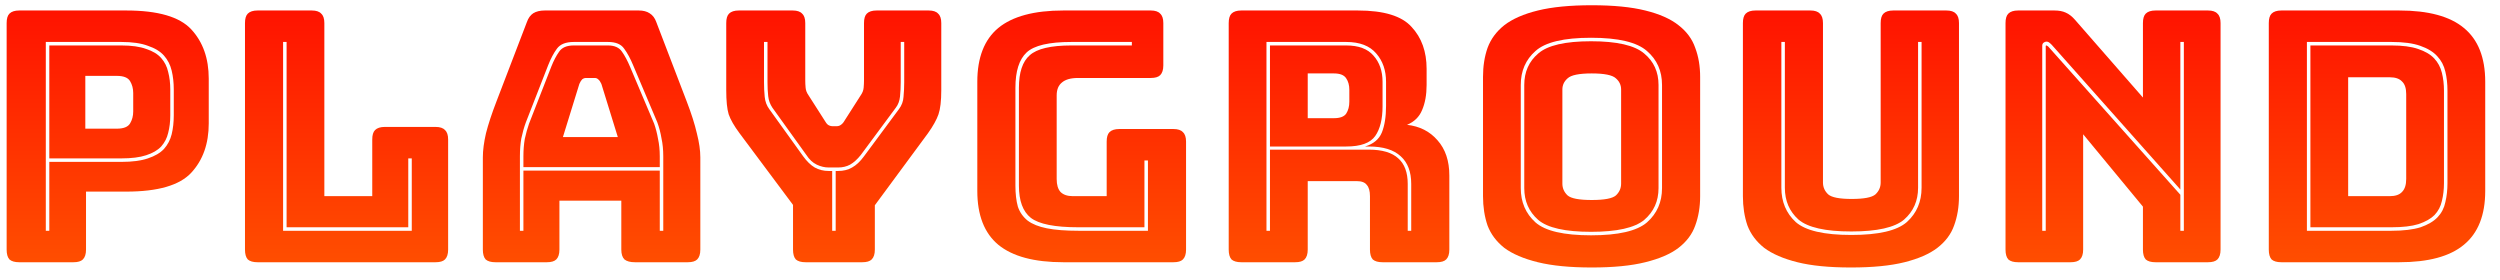 <svg width="143" height="16" viewBox="0 0 143 16" fill="none" xmlns="http://www.w3.org/2000/svg">
<path d="M137.235 15H130.495C130.241 15 130.055 14.947 129.935 14.84C129.828 14.72 129.775 14.533 129.775 14.28V1.32C129.775 1.067 129.828 0.887 129.935 0.78C130.055 0.66 130.241 0.6 130.495 0.6H137.235C138.901 0.6 140.135 0.933 140.935 1.6C141.748 2.267 142.155 3.293 142.155 4.68V10.92C142.155 12.307 141.748 13.333 140.935 14C140.135 14.667 138.901 15 137.235 15ZM131.955 13.2H136.795C137.475 13.2 138.028 13.133 138.455 13C138.881 12.853 139.208 12.66 139.435 12.42C139.661 12.18 139.808 11.893 139.875 11.56C139.955 11.227 139.995 10.867 139.995 10.48V5.18C139.995 4.793 139.955 4.433 139.875 4.1C139.795 3.753 139.641 3.46 139.415 3.22C139.188 2.967 138.861 2.767 138.435 2.62C138.021 2.473 137.475 2.4 136.795 2.4H131.955V13.2ZM136.795 2.6C137.421 2.6 137.928 2.667 138.315 2.8C138.715 2.933 139.021 3.113 139.235 3.34C139.448 3.567 139.595 3.84 139.675 4.16C139.755 4.48 139.795 4.82 139.795 5.18V10.48C139.795 10.84 139.755 11.18 139.675 11.5C139.608 11.807 139.468 12.073 139.255 12.3C139.041 12.513 138.735 12.687 138.335 12.82C137.948 12.94 137.435 13 136.795 13H132.155V2.6H136.795ZM134.315 4.42V11.22H136.695C137.015 11.22 137.248 11.14 137.395 10.98C137.555 10.82 137.635 10.573 137.635 10.24V5.38C137.635 5.047 137.555 4.807 137.395 4.66C137.248 4.5 137.015 4.42 136.695 4.42H134.315Z" fill="url(#paint0_linear_2_171)"/>
<path d="M117.356 2.56C117.289 2.493 117.236 2.447 117.196 2.42C117.156 2.393 117.109 2.38 117.056 2.38C117.003 2.38 116.949 2.4 116.896 2.44C116.843 2.48 116.816 2.54 116.816 2.62V13.2H117.016V2.66C117.016 2.647 117.016 2.633 117.016 2.62C117.029 2.607 117.043 2.6 117.056 2.6C117.069 2.6 117.083 2.607 117.096 2.62C117.123 2.633 117.143 2.647 117.156 2.66L124.716 11.14V13.2H124.916V2.4H124.716V10.84L117.356 2.56ZM118.436 15H115.436C115.183 15 114.996 14.947 114.876 14.84C114.769 14.72 114.716 14.533 114.716 14.28V1.32C114.716 1.067 114.769 0.887 114.876 0.78C114.996 0.66 115.183 0.6 115.436 0.6H117.516C117.769 0.6 117.983 0.64 118.156 0.72C118.343 0.8 118.523 0.94 118.696 1.14L122.576 5.58V1.32C122.576 1.067 122.629 0.887 122.736 0.78C122.856 0.66 123.043 0.6 123.296 0.6H126.296C126.549 0.6 126.729 0.66 126.836 0.78C126.956 0.887 127.016 1.067 127.016 1.32V14.28C127.016 14.533 126.956 14.72 126.836 14.84C126.729 14.947 126.549 15 126.296 15H123.296C123.043 15 122.856 14.947 122.736 14.84C122.629 14.72 122.576 14.533 122.576 14.28V11.82L119.156 7.68V14.28C119.156 14.533 119.096 14.72 118.976 14.84C118.869 14.947 118.689 15 118.436 15Z" fill="url(#paint1_linear_2_171)"/>
<path d="M112.054 11.22C112.054 11.833 111.961 12.393 111.774 12.9C111.601 13.393 111.281 13.82 110.814 14.18C110.361 14.527 109.734 14.8 108.934 15C108.134 15.2 107.114 15.3 105.874 15.3C104.634 15.3 103.614 15.2 102.814 15C102.014 14.8 101.381 14.527 100.914 14.18C100.461 13.82 100.141 13.393 99.954 12.9C99.781 12.393 99.694 11.833 99.694 11.22V1.32C99.694 1.067 99.747 0.887 99.854 0.78C99.974 0.66 100.161 0.6 100.414 0.6H103.554C103.807 0.6 103.987 0.66 104.094 0.78C104.214 0.887 104.274 1.067 104.274 1.32V10.44C104.274 10.707 104.374 10.933 104.574 11.12C104.774 11.293 105.221 11.38 105.914 11.38C106.621 11.38 107.074 11.293 107.274 11.12C107.474 10.933 107.574 10.707 107.574 10.44V1.32C107.574 1.067 107.627 0.887 107.734 0.78C107.854 0.66 108.041 0.6 108.294 0.6H111.334C111.587 0.6 111.767 0.66 111.874 0.78C111.994 0.887 112.054 1.067 112.054 1.32V11.22ZM101.894 2.4V10.74C101.894 11.54 102.167 12.193 102.714 12.7C103.274 13.193 104.334 13.44 105.894 13.44C107.454 13.44 108.514 13.193 109.074 12.7C109.634 12.193 109.914 11.54 109.914 10.74V2.4H109.714V10.74C109.714 11.487 109.447 12.093 108.914 12.56C108.381 13.013 107.374 13.24 105.894 13.24C104.414 13.24 103.407 13.013 102.874 12.56C102.354 12.093 102.094 11.487 102.094 10.74V2.4H101.894Z" fill="url(#paint2_linear_2_171)"/>
<path d="M97.248 11.22C97.248 11.833 97.155 12.393 96.968 12.9C96.795 13.393 96.475 13.82 96.008 14.18C95.555 14.527 94.921 14.8 94.108 15C93.308 15.2 92.288 15.3 91.048 15.3C89.808 15.3 88.781 15.2 87.968 15C87.155 14.8 86.515 14.527 86.048 14.18C85.595 13.82 85.275 13.393 85.088 12.9C84.915 12.393 84.828 11.833 84.828 11.22V4.4C84.828 3.787 84.915 3.233 85.088 2.74C85.275 2.233 85.595 1.8 86.048 1.44C86.515 1.08 87.155 0.8 87.968 0.6C88.781 0.4 89.808 0.3 91.048 0.3C92.288 0.3 93.308 0.4 94.108 0.6C94.921 0.8 95.555 1.08 96.008 1.44C96.475 1.8 96.795 2.233 96.968 2.74C97.155 3.233 97.248 3.787 97.248 4.4V11.22ZM95.068 10.76V4.86C95.068 4.06 94.781 3.413 94.208 2.92C93.635 2.413 92.568 2.16 91.008 2.16C89.448 2.16 88.388 2.413 87.828 2.92C87.268 3.413 86.988 4.06 86.988 4.86V10.76C86.988 11.56 87.268 12.213 87.828 12.72C88.388 13.213 89.448 13.46 91.008 13.46C92.568 13.46 93.635 13.213 94.208 12.72C94.781 12.213 95.068 11.56 95.068 10.76ZM87.188 10.76V4.86C87.188 4.113 87.455 3.513 87.988 3.06C88.521 2.593 89.528 2.36 91.008 2.36C92.488 2.36 93.501 2.593 94.048 3.06C94.595 3.513 94.868 4.113 94.868 4.86V10.76C94.868 11.507 94.595 12.113 94.048 12.58C93.501 13.033 92.488 13.26 91.008 13.26C89.528 13.26 88.521 13.033 87.988 12.58C87.455 12.113 87.188 11.507 87.188 10.76ZM89.368 10.5C89.368 10.767 89.468 10.993 89.668 11.18C89.868 11.353 90.328 11.44 91.048 11.44C91.768 11.44 92.228 11.353 92.428 11.18C92.628 10.993 92.728 10.767 92.728 10.5V5.12C92.728 4.867 92.628 4.653 92.428 4.48C92.228 4.293 91.768 4.2 91.048 4.2C90.328 4.2 89.868 4.293 89.668 4.48C89.468 4.653 89.368 4.867 89.368 5.12V10.5Z" fill="url(#paint3_linear_2_171)"/>
<path d="M77.002 2.6C77.709 2.6 78.229 2.793 78.562 3.18C78.909 3.567 79.082 4.067 79.082 4.68V6.08C79.082 6.813 78.942 7.38 78.662 7.78C78.382 8.18 77.829 8.38 77.002 8.38H72.642V2.6H77.002ZM74.802 4.2V6.76H76.302C76.649 6.76 76.882 6.673 77.002 6.5C77.122 6.313 77.182 6.087 77.182 5.82V5.14C77.182 4.873 77.122 4.653 77.002 4.48C76.882 4.293 76.649 4.2 76.302 4.2H74.802ZM72.642 13.2V8.56H78.302C79.062 8.56 79.622 8.727 79.982 9.06C80.342 9.38 80.522 9.867 80.522 10.52V13.2H80.722V10.52C80.722 9.827 80.522 9.3 80.122 8.94C79.722 8.567 79.116 8.38 78.302 8.38H78.082C78.562 8.233 78.882 7.967 79.042 7.58C79.202 7.18 79.282 6.673 79.282 6.06V4.68C79.282 4.027 79.096 3.487 78.722 3.06C78.349 2.62 77.776 2.4 77.002 2.4H72.442V13.2H72.642ZM74.082 15H71.002C70.749 15 70.562 14.947 70.442 14.84C70.336 14.72 70.282 14.533 70.282 14.28V1.32C70.282 1.067 70.336 0.887 70.442 0.78C70.562 0.66 70.749 0.6 71.002 0.6H77.662C79.156 0.6 80.182 0.913 80.742 1.54C81.316 2.153 81.602 2.953 81.602 3.94V4.86C81.602 5.42 81.516 5.9 81.342 6.3C81.182 6.687 80.896 6.967 80.482 7.14C81.202 7.22 81.782 7.513 82.222 8.02C82.676 8.527 82.902 9.2 82.902 10.04V14.28C82.902 14.533 82.842 14.72 82.722 14.84C82.616 14.947 82.436 15 82.182 15H79.082C78.829 15 78.642 14.947 78.522 14.84C78.416 14.72 78.362 14.533 78.362 14.28V11.22C78.362 10.927 78.302 10.713 78.182 10.58C78.076 10.433 77.882 10.36 77.602 10.36H74.802V14.28C74.802 14.533 74.742 14.72 74.622 14.84C74.516 14.947 74.336 15 74.082 15Z" fill="url(#paint4_linear_2_171)"/>
<path d="M67.122 15H60.822C59.156 15 57.916 14.667 57.102 14C56.302 13.333 55.902 12.307 55.902 10.92V4.68C55.902 3.293 56.302 2.267 57.102 1.6C57.916 0.933 59.156 0.6 60.822 0.6H65.822C66.076 0.6 66.255 0.66 66.362 0.78C66.482 0.887 66.542 1.067 66.542 1.32V3.74C66.542 3.993 66.482 4.18 66.362 4.3C66.255 4.407 66.076 4.46 65.822 4.46H61.662C61.249 4.46 60.942 4.547 60.742 4.72C60.542 4.88 60.442 5.127 60.442 5.46V10.24C60.442 10.573 60.516 10.82 60.662 10.98C60.822 11.14 61.056 11.22 61.362 11.22H63.302V8.1C63.302 7.847 63.355 7.667 63.462 7.56C63.582 7.44 63.769 7.38 64.022 7.38H67.122C67.376 7.38 67.555 7.44 67.662 7.56C67.782 7.667 67.842 7.847 67.842 8.1V14.28C67.842 14.533 67.782 14.72 67.662 14.84C67.555 14.947 67.376 15 67.122 15ZM61.682 13.2H65.662V9.18H65.462V13H61.682C60.336 13 59.429 12.82 58.962 12.46C58.509 12.1 58.282 11.487 58.282 10.62V5.02C58.282 4.14 58.489 3.52 58.902 3.16C59.316 2.787 60.109 2.6 61.282 2.6H64.742V2.4H61.282C60.002 2.4 59.149 2.6 58.722 3C58.295 3.4 58.082 4.073 58.082 5.02V10.62C58.082 11.087 58.129 11.487 58.222 11.82C58.329 12.14 58.516 12.407 58.782 12.62C59.049 12.82 59.416 12.967 59.882 13.06C60.349 13.153 60.949 13.2 61.682 13.2Z" fill="url(#paint5_linear_2_171)"/>
<path d="M49.321 15H46.081C45.827 15 45.641 14.947 45.521 14.84C45.414 14.72 45.361 14.533 45.361 14.28V11.72L42.301 7.62C41.994 7.207 41.787 6.847 41.681 6.54C41.587 6.233 41.541 5.773 41.541 5.16V1.32C41.541 1.067 41.594 0.887 41.701 0.78C41.821 0.66 42.007 0.6 42.261 0.6H45.341C45.594 0.6 45.774 0.66 45.881 0.78C46.001 0.887 46.061 1.067 46.061 1.32V4.6C46.061 4.733 46.067 4.873 46.081 5.02C46.094 5.167 46.147 5.307 46.241 5.44L47.161 6.88C47.227 7 47.294 7.087 47.361 7.14C47.441 7.193 47.534 7.22 47.641 7.22H47.841C47.947 7.22 48.034 7.193 48.101 7.14C48.181 7.087 48.254 7 48.321 6.88L49.241 5.44C49.334 5.307 49.387 5.167 49.401 5.02C49.414 4.873 49.421 4.733 49.421 4.6V1.32C49.421 1.067 49.474 0.887 49.581 0.78C49.701 0.66 49.887 0.6 50.141 0.6H53.121C53.374 0.6 53.554 0.66 53.661 0.78C53.781 0.887 53.841 1.067 53.841 1.32V5.16C53.841 5.773 53.787 6.233 53.681 6.54C53.574 6.847 53.374 7.207 53.081 7.62L50.041 11.74V14.28C50.041 14.533 49.981 14.72 49.861 14.84C49.754 14.947 49.574 15 49.321 15ZM47.941 9.78C48.247 9.78 48.514 9.713 48.741 9.58C48.981 9.447 49.207 9.233 49.421 8.94L51.421 6.24C51.581 6.027 51.667 5.793 51.681 5.54C51.707 5.273 51.721 4.993 51.721 4.7V2.4H51.521V4.7C51.521 4.98 51.507 5.253 51.481 5.52C51.454 5.773 51.374 5.987 51.241 6.16L49.241 8.86C49.041 9.113 48.834 9.3 48.621 9.42C48.421 9.527 48.194 9.58 47.941 9.58H47.401C47.174 9.58 46.947 9.527 46.721 9.42C46.494 9.313 46.294 9.127 46.121 8.86L44.181 6.16C44.047 5.96 43.967 5.74 43.941 5.5C43.914 5.247 43.901 4.98 43.901 4.7V2.4H43.701V4.7C43.701 4.993 43.714 5.273 43.741 5.54C43.767 5.807 43.854 6.04 44.001 6.24L45.941 8.94C46.154 9.233 46.374 9.447 46.601 9.58C46.841 9.713 47.107 9.78 47.401 9.78H47.601V13.2H47.801V9.78H47.941Z" fill="url(#paint6_linear_2_171)"/>
<path d="M29.939 8.94C29.939 8.58 29.966 8.247 30.019 7.94C30.086 7.633 30.166 7.347 30.259 7.08L31.539 3.8C31.672 3.467 31.819 3.187 31.979 2.96C32.139 2.72 32.419 2.6 32.819 2.6H34.779C35.152 2.6 35.419 2.72 35.579 2.96C35.739 3.187 35.892 3.473 36.039 3.82L37.419 7.08C37.512 7.347 37.586 7.633 37.639 7.94C37.706 8.247 37.739 8.58 37.739 8.94V9.56H29.939V8.94ZM33.139 4.8L32.199 7.84H35.339L34.399 4.8C34.346 4.68 34.286 4.593 34.219 4.54C34.166 4.487 34.099 4.46 34.019 4.46H33.519C33.439 4.46 33.366 4.487 33.299 4.54C33.246 4.593 33.192 4.68 33.139 4.8ZM37.739 13.2H37.939V8.94C37.939 8.567 37.906 8.227 37.839 7.92C37.786 7.6 37.706 7.293 37.599 7L36.219 3.74C36.059 3.353 35.886 3.033 35.699 2.78C35.526 2.527 35.219 2.4 34.779 2.4H32.819C32.366 2.4 32.046 2.527 31.859 2.78C31.672 3.033 31.506 3.347 31.359 3.72L30.079 7C29.972 7.293 29.886 7.6 29.819 7.92C29.766 8.227 29.739 8.567 29.739 8.94V13.2H29.939V9.76H37.739V13.2ZM31.999 14.28C31.999 14.533 31.939 14.72 31.819 14.84C31.712 14.947 31.532 15 31.279 15H28.339C28.086 15 27.899 14.947 27.779 14.84C27.672 14.72 27.619 14.533 27.619 14.28V9C27.619 8.6 27.679 8.14 27.799 7.62C27.932 7.1 28.132 6.493 28.399 5.8L30.139 1.26C30.219 1.033 30.339 0.867 30.499 0.76C30.672 0.653 30.892 0.6 31.159 0.6H36.539C36.792 0.6 36.999 0.653 37.159 0.76C37.332 0.867 37.459 1.033 37.539 1.26L39.279 5.8C39.546 6.493 39.739 7.1 39.859 7.62C39.992 8.14 40.059 8.6 40.059 9V14.28C40.059 14.533 39.999 14.72 39.879 14.84C39.772 14.947 39.592 15 39.339 15H36.319C36.052 15 35.852 14.947 35.719 14.84C35.599 14.72 35.539 14.533 35.539 14.28V11.48H31.999V14.28Z" fill="url(#paint7_linear_2_171)"/>
<path d="M24.913 15H14.733C14.479 15 14.293 14.947 14.173 14.84C14.066 14.72 14.013 14.533 14.013 14.28V1.32C14.013 1.067 14.066 0.887 14.173 0.78C14.293 0.66 14.479 0.6 14.733 0.6H17.833C18.086 0.6 18.266 0.66 18.373 0.78C18.493 0.887 18.553 1.067 18.553 1.32V11.22H21.293V7.98C21.293 7.727 21.346 7.547 21.453 7.44C21.573 7.32 21.759 7.26 22.013 7.26H24.913C25.166 7.26 25.346 7.32 25.453 7.44C25.573 7.547 25.633 7.727 25.633 7.98V14.28C25.633 14.533 25.573 14.72 25.453 14.84C25.346 14.947 25.166 15 24.913 15ZM16.193 13.2H23.553V9.06H23.353V13H16.393V2.4H16.193V13.2Z" fill="url(#paint8_linear_2_171)"/>
<path d="M4.2 15H1.1C0.847 15 0.66 14.947 0.54 14.84C0.433 14.72 0.38 14.533 0.38 14.28V1.32C0.38 1.067 0.433 0.887 0.54 0.78C0.66 0.66 0.847 0.6 1.1 0.6H7.22C9.033 0.6 10.273 0.96 10.94 1.68C11.607 2.4 11.94 3.34 11.94 4.5V7.06C11.94 8.22 11.607 9.16 10.94 9.88C10.273 10.6 9.033 10.96 7.22 10.96H4.92V14.28C4.92 14.533 4.86 14.72 4.74 14.84C4.633 14.947 4.453 15 4.2 15ZM6.94 9.26C7.567 9.26 8.073 9.193 8.46 9.06C8.86 8.927 9.167 8.747 9.38 8.52C9.593 8.28 9.74 8 9.82 7.68C9.9 7.347 9.94 6.987 9.94 6.6V5.12C9.94 4.733 9.9 4.373 9.82 4.04C9.74 3.707 9.593 3.42 9.38 3.18C9.167 2.94 8.86 2.753 8.46 2.62C8.073 2.473 7.567 2.4 6.94 2.4H2.62V13.2H2.82V9.26H6.94ZM2.82 9.06V2.6H6.94C7.527 2.6 8 2.667 8.36 2.8C8.733 2.92 9.02 3.093 9.22 3.32C9.42 3.547 9.553 3.813 9.62 4.12C9.7 4.427 9.74 4.76 9.74 5.12V6.6C9.74 6.96 9.7 7.293 9.62 7.6C9.553 7.893 9.42 8.153 9.22 8.38C9.02 8.593 8.733 8.76 8.36 8.88C8 9 7.527 9.06 6.94 9.06H2.82ZM4.88 4.34V7.36H6.68C7.067 7.36 7.32 7.26 7.44 7.06C7.56 6.86 7.62 6.633 7.62 6.38V5.32C7.62 5.067 7.56 4.84 7.44 4.64C7.32 4.44 7.067 4.34 6.68 4.34H4.88Z" fill="url(#paint9_linear_2_171)"/>
<defs>
<linearGradient id="paint0_linear_2_171" x1="71.5" y1="-4" x2="71.5" y2="20" gradientUnits="userSpaceOnUse">
<stop stop-color="#FF0000"/>
<stop offset="1" stop-color="#FF6200"/>
</linearGradient>
<linearGradient id="paint1_linear_2_171" x1="71.5" y1="-4" x2="71.5" y2="20" gradientUnits="userSpaceOnUse">
<stop stop-color="#FF0000"/>
<stop offset="1" stop-color="#FF6200"/>
</linearGradient>
<linearGradient id="paint2_linear_2_171" x1="71.5" y1="-4" x2="71.5" y2="20" gradientUnits="userSpaceOnUse">
<stop stop-color="#FF0000"/>
<stop offset="1" stop-color="#FF6200"/>
</linearGradient>
<linearGradient id="paint3_linear_2_171" x1="71.5" y1="-4" x2="71.5" y2="20" gradientUnits="userSpaceOnUse">
<stop stop-color="#FF0000"/>
<stop offset="1" stop-color="#FF6200"/>
</linearGradient>
<linearGradient id="paint4_linear_2_171" x1="71.5" y1="-4" x2="71.5" y2="20" gradientUnits="userSpaceOnUse">
<stop stop-color="#FF0000"/>
<stop offset="1" stop-color="#FF6200"/>
</linearGradient>
<linearGradient id="paint5_linear_2_171" x1="71.5" y1="-4" x2="71.5" y2="20" gradientUnits="userSpaceOnUse">
<stop stop-color="#FF0000"/>
<stop offset="1" stop-color="#FF6200"/>
</linearGradient>
<linearGradient id="paint6_linear_2_171" x1="71.5" y1="-4" x2="71.5" y2="20" gradientUnits="userSpaceOnUse">
<stop stop-color="#FF0000"/>
<stop offset="1" stop-color="#FF6200"/>
</linearGradient>
<linearGradient id="paint7_linear_2_171" x1="71.5" y1="-4" x2="71.5" y2="20" gradientUnits="userSpaceOnUse">
<stop stop-color="#FF0000"/>
<stop offset="1" stop-color="#FF6200"/>
</linearGradient>
<linearGradient id="paint8_linear_2_171" x1="71.5" y1="-4" x2="71.5" y2="20" gradientUnits="userSpaceOnUse">
<stop stop-color="#FF0000"/>
<stop offset="1" stop-color="#FF6200"/>
</linearGradient>
<linearGradient id="paint9_linear_2_171" x1="71.5" y1="-4" x2="71.5" y2="20" gradientUnits="userSpaceOnUse">
<stop stop-color="#FF0000"/>
<stop offset="1" stop-color="#FF6200"/>
</linearGradient>
</defs>
</svg>
